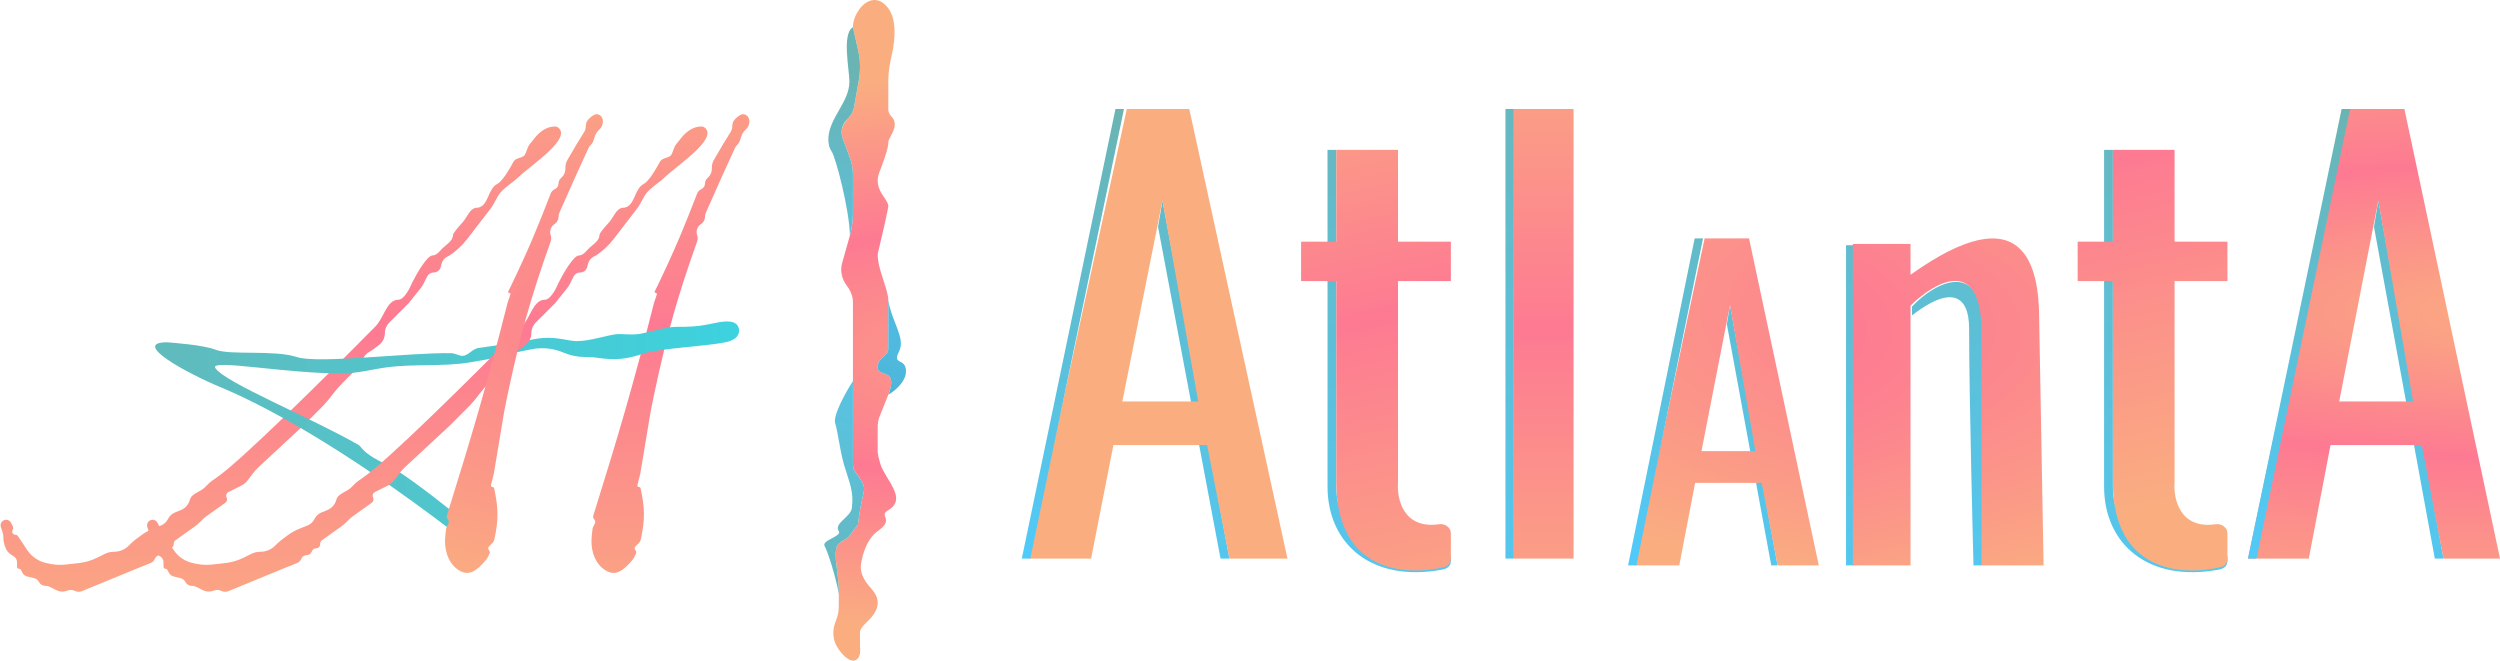 <svg width="367" height="97" viewBox="0 0 367 97" fill="none" xmlns="http://www.w3.org/2000/svg">
<path d="M231 16H222.233V82H231V16Z" fill="url(#paint0_linear_20_66)"/>
<path d="M222.233 82V16H221V82H222.233Z" fill="url(#paint1_linear_20_66)"/>
<path d="M170 33.301L179.172 82H180.483L170.655 29.456L170 33.301Z" fill="url(#paint2_linear_20_66)"/>
<path fill-rule="evenodd" clip-rule="evenodd" d="M151 82L165.414 16H174.586L189 82H180.483L177.207 65.34H163.448L160.172 82H151ZM175.897 58.932H164.759L170.655 29.456L175.897 58.932Z" fill="url(#paint3_radial_20_66)"/>
<path d="M0.375 78.126L0.126 77.378C0.046 77.14 0.082 76.878 0.221 76.668C0.568 76.148 1.348 76.196 1.628 76.756L1.882 77.264C1.956 77.412 1.956 77.588 1.882 77.736L1.836 77.828C1.682 78.137 1.906 78.5 2.251 78.5C2.407 78.5 2.552 78.578 2.638 78.707L3.997 80.746C4.329 81.244 4.756 81.671 5.254 82.003C5.747 82.331 6.299 82.56 6.879 82.676L7.401 82.78C8.129 82.926 8.876 82.958 9.614 82.876L11.565 82.659C12.514 82.554 13.437 82.281 14.291 81.855L15.351 81.325C15.778 81.111 16.249 81 16.726 81C17.542 81 18.324 80.676 18.901 80.099L19.28 79.72C19.427 79.573 19.583 79.438 19.748 79.314L20.656 78.633C21.216 78.213 21.829 77.868 22.48 77.608L23.633 77.147C23.875 77.05 24.095 76.905 24.279 76.721C24.425 76.575 24.547 76.406 24.64 76.221L24.649 76.201C24.875 75.749 25.259 75.397 25.727 75.209L26.527 74.889C27.144 74.642 27.621 74.136 27.831 73.506L27.915 73.256C27.971 73.088 28.065 72.935 28.191 72.809C28.638 72.362 29.517 72.049 29.988 71.627C30.138 71.493 30.29 71.339 30.434 71.182C30.807 70.774 31.313 70.433 31.773 70.122L31.786 70.114C35.217 67.798 47.537 55.6 55.146 47.886C56.365 46.65 56.764 44 58.5 44C59.3 44 60.167 42.333 60.5 41.5C61.167 40.167 62.7 37.5 63.5 37.5C63.908 37.5 64.334 37.153 64.697 36.724C65.313 35.998 66.5 35.453 66.5 34.5C66.5 34.243 67.189 33.42 67.903 32.645C68.59 31.897 68.985 30.5 70 30.5C70.078 30.5 70.157 30.49 70.237 30.473C71.727 30.137 71.634 27.683 73 27C73.724 26.638 74.774 24.886 75.338 23.814C75.445 23.611 75.611 23.445 75.816 23.342C76.225 23.138 76.844 23.093 77.064 22.693C77.18 22.482 77.285 22.212 77.369 21.955C77.466 21.658 77.601 21.374 77.796 21.13L78.498 20.253C79.152 19.435 80.019 18.74 81.056 18.599C81.479 18.542 81.747 18.577 81.891 18.682C84.086 20.281 77.993 24.196 76.032 26.075C75.205 26.869 73.814 27.659 73.2 28.627C73.081 28.814 72.97 29.01 72.87 29.201C72.599 29.719 72.319 30.235 71.963 30.699L68.599 35.071C67.871 36.017 66.993 36.838 66 37.5L65.683 37.658C65.25 37.875 64.932 38.271 64.815 38.741L64.703 39.188C64.584 39.665 64.155 40 63.663 40C63.257 40 62.885 40.23 62.704 40.593L62.146 41.707C62.049 41.902 61.931 42.086 61.796 42.255L60 44.5L57.141 47.359C56.73 47.77 56.5 48.326 56.5 48.906C56.5 49.595 56.176 50.243 55.625 50.656L54.66 51.38C54.553 51.46 54.44 51.53 54.321 51.589C53.795 51.852 53.395 52.313 53.21 52.871L53.181 52.956C53.062 53.314 52.861 53.639 52.594 53.906L50.31 56.19C49.771 56.729 49.27 57.306 48.813 57.916L48.75 58C48.251 58.666 47.705 59.295 47.116 59.884L44.5 62.5L38.004 68.532C37.669 68.843 37.362 69.184 37.087 69.551L36.384 70.488C36.132 70.825 35.804 71.098 35.427 71.287L33.539 72.23C33.241 72.379 33.121 72.741 33.27 73.039C33.402 73.305 33.322 73.627 33.081 73.799L30.309 75.779C30.103 75.926 29.91 76.09 29.731 76.269L29.421 76.579C29.141 76.859 28.838 77.116 28.515 77.346L25.776 79.302C25.603 79.427 25.5 79.627 25.5 79.84V79.882C25.5 80.223 25.223 80.5 24.882 80.5C24.648 80.5 24.434 80.632 24.329 80.842L24.224 81.053C24.087 81.327 23.806 81.5 23.5 81.5C23.194 81.5 22.913 81.673 22.776 81.947L22.69 82.119C22.568 82.365 22.359 82.556 22.105 82.658L20 83.5L12.041 86.777C11.697 86.919 11.309 86.905 10.976 86.738C10.671 86.586 10.318 86.561 9.995 86.668L9.75 86.75C9.27 86.91 8.746 86.873 8.293 86.647L7.247 86.124C7.085 86.042 6.905 86 6.724 86H6.641C6.248 86 5.889 85.778 5.713 85.427C5.578 85.156 5.331 84.958 5.037 84.884L3.963 84.616C3.669 84.542 3.422 84.344 3.287 84.073L3.085 83.671C3.033 83.566 2.926 83.5 2.809 83.5C2.638 83.5 2.5 83.362 2.5 83.191V82.523C2.5 82.196 2.337 81.891 2.065 81.71L1.586 81.391C1.206 81.138 0.922 80.765 0.777 80.332L0.658 79.974C0.553 79.66 0.5 79.331 0.5 79V78.894C0.5 78.633 0.458 78.374 0.375 78.126Z" fill="url(#paint4_linear_20_66)"/>
<path d="M92.91 82.112C91.374 84.013 90.299 84.433 89.163 83.878C87.476 83.053 86.726 81.006 86.837 79.131C86.863 78.696 86.91 78.239 86.974 77.713C86.991 77.573 87.032 77.435 87.096 77.308L87.328 76.844C87.431 76.638 87.39 76.391 87.228 76.228C87.088 76.088 87.038 75.878 87.097 75.689C90.857 63.635 92.897 56.763 96 44.5L96.427 43.219C96.463 43.111 96.383 43 96.269 43C96.145 43 96.065 42.87 96.12 42.759L96.5 42C99.311 36.143 100.457 33.258 102.344 28.401C102.444 28.144 102.637 27.931 102.884 27.808L102.964 27.768C103.293 27.604 103.5 27.268 103.5 26.901C103.5 26.644 103.602 26.398 103.784 26.216L104 26C104.32 25.68 104.5 25.246 104.5 24.793V24.586C104.5 24.202 104.6 23.824 104.792 23.491C105.857 21.635 106.476 20.601 107.241 19.402C107.409 19.139 107.5 18.834 107.5 18.522C107.5 18.183 107.599 17.846 107.821 17.589C108.094 17.275 108.362 17.058 108.693 16.87C109.131 16.623 109.672 16.845 109.897 17.295C109.965 17.43 110 17.578 110 17.729V17.863C110 18.271 109.838 18.662 109.549 18.95L109.363 19.137C109.124 19.376 108.944 19.667 108.838 19.987L108.627 20.618C108.543 20.869 108.402 21.097 108.215 21.285C108.073 21.427 107.957 21.594 107.872 21.777C106.513 24.73 105.632 26.663 103.615 31.24C103.54 31.41 103.5 31.596 103.5 31.782C103.5 32.231 103.276 32.649 102.903 32.898L102.882 32.912C102.361 33.259 102.137 33.912 102.335 34.506L102.344 34.533C102.445 34.836 102.441 35.166 102.334 35.466C99.42 43.675 97.992 48.684 96 58L95.5 60.5L94 69.5L93.574 71.202C93.537 71.353 93.651 71.5 93.807 71.5C93.919 71.5 94.017 71.579 94.041 71.69C94.637 74.481 94.734 76.189 94.069 79.193C94.025 79.394 93.923 79.577 93.777 79.723L93.29 80.209C93.13 80.37 93.13 80.63 93.29 80.791C93.415 80.916 93.447 81.107 93.367 81.265L93.063 81.874C93.021 81.958 92.969 82.039 92.91 82.112Z" fill="url(#paint5_linear_20_66)"/>
<path d="M43.55 52.411C46.705 53.459 60.334 51.704 66.331 51.85C66.694 51.858 67.308 52.16 67.665 52.222C68.652 52.394 69.25 51.224 70.242 51.083L76.11 50.247L78.237 49.823C80.373 49.397 81.702 49.619 83.845 50.005C85.63 50.327 88.244 49.455 90.028 49.125C90.342 49.067 90.672 49.039 91.035 49.042C91.94 49.048 92.851 49.169 93.747 49.038C93.881 49.018 94.01 48.996 94.135 48.973C95.924 48.635 97.684 47.963 99.504 47.978C100.922 47.99 102.322 47.942 103.712 47.665L105.129 47.383C106.403 47.129 108.093 46.914 108.445 48.165C108.664 48.944 108.269 49.89 106.5 50.247C103.475 50.857 97.239 51.094 94.561 51.87C91.991 52.745 90.378 52.91 87.741 52.532C87.223 52.458 86.701 52.411 86.177 52.411H85.894C84.81 52.411 83.736 52.191 82.739 51.765C81.249 51.128 79.601 50.957 78.013 51.274L76.41 51.593C75.489 51.777 74.59 52.06 73.68 52.289C72.393 52.612 70.576 52.942 68.771 53.231C65.051 53.826 60.537 53.413 56.804 53.921C54.432 54.244 52.654 54.792 50.261 54.812C42.12 54.883 30.675 52.635 31.611 54.033C33.053 56.191 45.42 61.183 52.705 65.354C52.752 65.381 52.832 65.469 52.865 65.511C54.274 67.338 56.595 67.935 58.515 69.215C61.753 71.374 66.527 75.115 69.055 77.295V80C53.081 67.55 40.489 60.212 32.346 56.828C27.34 54.748 19.134 50.247 24.556 50.247C25.484 50.339 29.715 50.611 31.611 51.329C33.781 52.194 40.294 51.329 43.55 52.411Z" fill="url(#paint6_linear_20_66)"/>
<path d="M21.875 78.126L21.626 77.378C21.547 77.14 21.582 76.878 21.721 76.668C22.068 76.148 22.848 76.196 23.128 76.756L23.382 77.264C23.456 77.412 23.456 77.588 23.382 77.736L23.336 77.828C23.182 78.137 23.406 78.5 23.751 78.5C23.907 78.5 24.052 78.578 24.138 78.707L25.497 80.746C25.829 81.244 26.256 81.671 26.754 82.003C27.247 82.331 27.799 82.56 28.379 82.676L28.901 82.78C29.629 82.926 30.376 82.958 31.114 82.876L33.065 82.659C34.014 82.554 34.937 82.281 35.791 81.855L36.851 81.325C37.278 81.111 37.749 81 38.226 81C39.042 81 39.824 80.676 40.401 80.099L40.78 79.72C40.927 79.573 41.083 79.438 41.248 79.314L42.156 78.633C42.716 78.213 43.329 77.868 43.98 77.608L45.133 77.147C45.375 77.05 45.595 76.905 45.779 76.721C45.925 76.575 46.047 76.406 46.14 76.221L46.15 76.201C46.375 75.749 46.759 75.397 47.227 75.209L48.027 74.889C48.644 74.642 49.121 74.136 49.331 73.506L49.415 73.256C49.471 73.088 49.565 72.935 49.691 72.809C50.138 72.362 51.017 72.049 51.488 71.627C51.638 71.493 51.79 71.339 51.934 71.182C52.307 70.774 52.813 70.433 53.273 70.122L53.286 70.114C56.717 67.798 69.037 55.6 76.646 47.886C77.865 46.65 78.264 44 80 44C80.8 44 81.667 42.333 82 41.5C82.667 40.167 84.2 37.5 85 37.5C85.408 37.5 85.834 37.153 86.197 36.724C86.813 35.998 88 35.453 88 34.5C88 34.243 88.689 33.42 89.403 32.645C90.09 31.897 90.485 30.5 91.5 30.5C91.578 30.5 91.657 30.49 91.737 30.473C93.227 30.137 93.134 27.683 94.5 27C95.224 26.638 96.274 24.886 96.838 23.814C96.945 23.611 97.111 23.445 97.316 23.342C97.725 23.138 98.344 23.093 98.564 22.693C98.68 22.482 98.785 22.212 98.869 21.955C98.966 21.658 99.101 21.374 99.296 21.13L99.998 20.253C100.652 19.435 101.519 18.74 102.556 18.599C102.979 18.542 103.247 18.577 103.391 18.682C105.586 20.281 99.493 24.196 97.532 26.075C96.705 26.869 95.314 27.659 94.7 28.627C94.581 28.814 94.47 29.01 94.37 29.201C94.099 29.719 93.819 30.235 93.463 30.699L90.099 35.071C89.371 36.017 88.493 36.838 87.5 37.5L87.183 37.658C86.75 37.875 86.432 38.271 86.315 38.741L86.203 39.188C86.084 39.665 85.655 40 85.163 40C84.757 40 84.385 40.23 84.204 40.593L83.646 41.707C83.549 41.902 83.431 42.086 83.296 42.255L81.5 44.5L78.641 47.359C78.231 47.77 78 48.326 78 48.906C78 49.595 77.676 50.243 77.125 50.656L76.16 51.38C76.053 51.46 75.94 51.53 75.821 51.589C75.295 51.852 74.895 52.313 74.71 52.871L74.681 52.956C74.562 53.314 74.361 53.639 74.094 53.906L71.81 56.19C71.271 56.729 70.77 57.306 70.313 57.916L70.25 58C69.751 58.666 69.205 59.295 68.616 59.884L66 62.5L59.504 68.532C59.169 68.843 58.862 69.184 58.587 69.551L57.884 70.488C57.632 70.825 57.304 71.098 56.927 71.287L55.039 72.23C54.741 72.379 54.621 72.741 54.77 73.039C54.902 73.305 54.822 73.627 54.581 73.799L51.809 75.779C51.603 75.926 51.41 76.09 51.231 76.269L50.921 76.579C50.641 76.859 50.338 77.116 50.015 77.346L47.276 79.302C47.103 79.427 47 79.627 47 79.84V79.882C47 80.223 46.723 80.5 46.382 80.5C46.148 80.5 45.934 80.632 45.829 80.842L45.724 81.053C45.587 81.327 45.306 81.5 45 81.5C44.694 81.5 44.413 81.673 44.276 81.947L44.19 82.119C44.068 82.365 43.859 82.556 43.605 82.658L41.5 83.5L33.541 86.777C33.197 86.919 32.809 86.905 32.476 86.738C32.171 86.586 31.818 86.561 31.495 86.668L31.25 86.75C30.77 86.91 30.246 86.873 29.793 86.647L28.747 86.124C28.585 86.042 28.405 86 28.224 86H28.141C27.748 86 27.389 85.778 27.213 85.427C27.078 85.156 26.831 84.958 26.537 84.884L25.463 84.616C25.169 84.542 24.922 84.344 24.787 84.073L24.585 83.671C24.533 83.566 24.426 83.5 24.309 83.5C24.138 83.5 24 83.362 24 83.191V82.523C24 82.196 23.837 81.891 23.565 81.71L23.086 81.391C22.706 81.138 22.422 80.765 22.277 80.332L22.158 79.974C22.053 79.66 22 79.331 22 79V78.894C22 78.633 21.958 78.374 21.875 78.126Z" fill="url(#paint7_linear_20_66)"/>
<path d="M271 83H272.29V36H271V83Z" fill="url(#paint8_linear_20_66)"/>
<path d="M289.71 83H291V48.233C291 37.931 284.07 41.349 280.677 45.014V46.301C286.484 41.794 289.065 43.386 289.065 48.233C289.065 58.534 289.71 83 289.71 83Z" fill="url(#paint9_linear_20_66)"/>
<path d="M71.41 82.112C69.874 84.013 68.799 84.433 67.663 83.878C65.976 83.053 65.226 81.006 65.337 79.131C65.363 78.696 65.41 78.239 65.474 77.713C65.491 77.573 65.532 77.435 65.596 77.308L65.828 76.844C65.931 76.638 65.89 76.391 65.728 76.228C65.588 76.088 65.538 75.878 65.597 75.689C69.357 63.635 71.397 56.763 74.5 44.5L74.927 43.219C74.963 43.111 74.883 43 74.769 43C74.645 43 74.565 42.87 74.62 42.759L75 42C77.811 36.143 78.957 33.258 80.844 28.401C80.944 28.144 81.137 27.931 81.384 27.808L81.464 27.768C81.793 27.604 82 27.268 82 26.901C82 26.644 82.102 26.398 82.284 26.216L82.5 26C82.82 25.68 83 25.246 83 24.793V24.586C83 24.202 83.1 23.824 83.292 23.491C84.357 21.635 84.976 20.601 85.741 19.402C85.909 19.139 86 18.834 86 18.522C86 18.183 86.099 17.846 86.321 17.589C86.594 17.275 86.862 17.058 87.193 16.87C87.63 16.623 88.172 16.845 88.397 17.295C88.465 17.43 88.5 17.578 88.5 17.729V17.863C88.5 18.271 88.338 18.662 88.049 18.95L87.863 19.137C87.624 19.376 87.444 19.667 87.338 19.987L87.127 20.618C87.043 20.869 86.902 21.097 86.715 21.285C86.573 21.427 86.457 21.594 86.372 21.777C85.013 24.73 84.132 26.663 82.115 31.24C82.04 31.41 82 31.596 82 31.782C82 32.231 81.776 32.649 81.403 32.898L81.382 32.912C80.861 33.259 80.637 33.912 80.835 34.506L80.844 34.533C80.945 34.836 80.941 35.166 80.834 35.466C77.92 43.675 76.492 48.684 74.5 58L74 60.5L72.5 69.5L72.074 71.202C72.037 71.353 72.151 71.5 72.307 71.5C72.419 71.5 72.517 71.579 72.541 71.69C73.137 74.481 73.234 76.189 72.569 79.193C72.525 79.394 72.423 79.577 72.277 79.723L71.79 80.209C71.63 80.37 71.63 80.63 71.79 80.791C71.915 80.916 71.947 81.107 71.867 81.265L71.563 81.874C71.521 81.958 71.469 82.039 71.41 82.112Z" fill="url(#paint10_radial_20_66)"/>
<path fill-rule="evenodd" clip-rule="evenodd" d="M122.769 90.976L122.621 91.373C122.275 92.298 122.243 93.25 122.529 94.182C122.926 95.481 124.931 97.852 125.936 96.656C126.292 96.234 126.331 95.502 126.25 94.93V92.772C126.25 92.379 126.739 91.795 127.327 91.241C128.217 90.402 128.846 89.472 128.846 88.5C128.846 87.863 128.594 87.233 128.107 86.654L127.548 85.991C126.693 84.976 126.218 83.869 126.401 82.755C126.673 81.1 127.362 79.034 128.846 77.977C130.32 76.927 130.121 76.374 129.958 75.922C129.834 75.579 129.731 75.294 130.404 74.895C132.428 73.693 131.372 71.955 130.321 70.228C129.868 69.481 129.415 68.737 129.213 68.039C128.997 67.296 128.846 66.64 128.846 66.264V63.181C128.846 62.546 128.846 62.202 128.91 61.861C129.03 61.21 129.382 60.572 130.404 57.941C131.389 55.407 130.505 55.092 129.722 54.813C129.267 54.651 128.846 54.501 128.846 53.934C128.846 53.121 129.28 52.737 129.69 52.374C130.057 52.05 130.404 51.742 130.404 51.16V46.537V44.071C130.404 43.896 130.379 43.642 130.315 43.334C130.157 42.579 129.912 41.826 129.666 41.074C129.256 39.817 128.846 38.56 128.846 37.289C129.366 35.132 130.404 30.693 130.404 30.2C130.404 29.926 130.084 29.387 129.711 28.855C129.185 28.107 128.846 27.318 128.846 26.516C128.846 26.096 128.935 25.679 129.099 25.269C129.643 23.906 130.404 21.797 130.404 20.953C130.404 20.736 130.471 20.525 130.583 20.324C131.164 19.283 131.812 18.101 130.886 17.138C130.569 16.809 130.404 16.443 130.404 16.072V11.755C130.404 10.492 130.655 9.234 130.933 7.98C131.418 5.8 131.647 2.886 130.404 1.225C128.743 -0.994 126.943 0.301 126.25 1.225L125.991 1.61C125.476 2.375 125.212 3.184 125.212 4L125.987 7.449C126.162 8.229 126.25 9.027 126.25 9.826C126.25 10.461 126.195 11.095 126.084 11.72L125.365 15.776C125.264 16.345 124.962 16.897 124.476 17.402C123.609 18.303 123.34 19.341 123.713 20.338L124.753 23.118C125.058 23.933 125.212 24.762 125.212 25.595V31.358C125.212 32.434 125.062 33.508 124.764 34.571L123.622 38.638C123.304 39.772 123.555 40.933 124.35 41.995C124.919 42.755 125.212 43.568 125.212 44.39V50.236V53.934V55.938V63.181V67.497C125.212 68.243 125.212 68.555 125.33 68.854C125.455 69.173 125.715 69.475 126.25 70.271C127.007 71.394 126.937 71.699 126.642 72.974C126.532 73.449 126.391 74.058 126.25 74.895C125.945 76.707 125.999 76.921 125.884 77.103C125.803 77.23 125.64 77.342 125.212 77.977C124.57 78.93 124.325 79.058 123.986 79.235C123.777 79.345 123.532 79.473 123.135 79.826C122.701 80.213 122.626 81.123 122.703 82.079C122.75 82.661 122.821 83.242 122.892 83.824C123.013 84.827 123.135 85.83 123.135 86.834V87.225V89C123.135 89.664 123.013 90.326 122.769 90.976Z" fill="url(#paint11_radial_20_66)"/>
<path d="M130.404 44.071V46.537V51.16C130.404 51.742 130.057 52.05 129.69 52.374C129.28 52.737 128.846 53.121 128.846 53.934C128.846 54.501 129.267 54.651 129.722 54.813C130.505 55.092 131.389 55.407 130.404 57.941C131.269 57.457 133 56.089 133 54.491C133 52.494 130.923 53.635 131.962 51.638C133 49.641 130.923 47.344 130.404 44.071Z" fill="url(#paint12_radial_20_66)"/>
<path d="M126.084 11.72C126.195 11.095 126.25 10.461 126.25 9.826C126.25 9.027 126.162 8.229 125.987 7.449L125.212 4C123.551 4.917 124.693 10.271 124.693 11.982C124.693 14.916 121.816 17.233 121.611 20.159C121.559 20.902 121.676 21.637 122.097 22.253C122.678 23.104 124.69 30.727 124.764 34.571C125.062 33.508 125.212 32.434 125.212 31.358V25.595C125.212 24.762 125.058 23.933 124.753 23.118L123.713 20.338C123.36 19.395 123.58 18.333 124.278 17.608L124.476 17.402C124.962 16.897 125.264 16.345 125.365 15.776L126.084 11.72Z" fill="url(#paint13_radial_20_66)"/>
<path d="M125.212 67.497V63.181V55.938C124.174 57.548 122.201 61.053 122.616 62.194C122.957 63.131 123.268 66.011 123.902 68.218C124.405 69.968 125.234 71.829 125.124 73.647C125.106 73.938 125.086 74.227 125.061 74.508C124.94 75.918 122.34 76.806 123.135 77.977C123.655 78.741 120.539 79.312 121.059 80.168C121.446 80.807 122.752 84.776 123.135 87.225V86.834C123.135 85.83 123.013 84.827 122.892 83.824C122.821 83.242 122.75 82.661 122.703 82.079C122.626 81.123 122.701 80.213 123.135 79.826C123.532 79.473 123.777 79.345 123.986 79.235C124.325 79.058 124.57 78.93 125.212 77.977C125.64 77.342 125.803 77.23 125.884 77.103C125.999 76.921 125.945 76.707 126.25 74.895C126.391 74.058 126.532 73.449 126.642 72.974C126.937 71.699 127.007 71.394 126.25 70.271C125.715 69.475 125.455 69.173 125.33 68.854C125.212 68.555 125.212 68.243 125.212 67.497Z" fill="url(#paint14_radial_20_66)"/>
<path d="M280.465 44.863V83H272V35.814H280.465V40.338C297.135 28.445 299.349 39.045 299.349 46.802L300 83H290.884V48.741C290.884 37.365 283.938 41.416 280.465 44.863Z" fill="url(#paint15_radial_20_66)"/>
<path d="M194.88 22H196.173V71.429C196.173 83.625 212.987 81.058 212.987 81.7C212.987 82.341 213.221 83.341 211.694 83.625C201.347 85.551 194.88 79.837 194.88 71.429V22Z" fill="url(#paint16_linear_20_66)"/>
<path d="M205.227 22H196.173V35.48H191V41.258H196.173V70.787C196.173 83.931 206.246 84.653 212.069 83.235C212.62 83.1 212.987 82.599 212.987 82.035V78.302C212.987 77.439 212.142 76.831 211.281 76.956C206.046 77.716 205.031 73.315 205.227 70.787V41.258H212.987V35.48H205.227V22Z" fill="url(#paint17_radial_20_66)"/>
<path d="M308.88 22H310.173V71.429C310.173 83.625 326.987 81.058 326.987 81.7C326.987 82.341 327.221 83.341 325.694 83.625C315.347 85.551 308.88 79.837 308.88 71.429V22Z" fill="url(#paint18_linear_20_66)"/>
<path d="M319.227 22H310.173V35.48H305V41.258H310.173V70.787C310.173 83.931 320.246 84.653 326.069 83.235C326.62 83.1 326.987 82.599 326.987 82.035V78.302C326.987 77.439 326.142 76.831 325.281 76.956C320.046 77.716 319.031 73.315 319.227 70.787V41.258H326.987V35.48H319.227V22Z" fill="url(#paint19_radial_20_66)"/>
<path d="M150 82H151.25L165 16H163.75L150 82Z" fill="url(#paint20_linear_20_66)"/>
<path d="M253.5 47.583L260.017 83H260.948L253.965 44.786L253.5 47.583Z" fill="url(#paint21_linear_20_66)"/>
<path fill-rule="evenodd" clip-rule="evenodd" d="M240 83L250.241 35H256.759L267 83H260.948L258.621 70.883H248.845L246.517 83H240ZM257.69 66.223H249.776L253.965 44.786L257.69 66.223Z" fill="url(#paint22_radial_20_66)"/>
<path d="M239 83H240.222L250 35H248.778L239 83Z" fill="url(#paint23_linear_20_66)"/>
<path d="M348.5 33.301L357.431 82H358.707L349.138 29.456L348.5 33.301Z" fill="url(#paint24_linear_20_66)"/>
<path fill-rule="evenodd" clip-rule="evenodd" d="M330 82L344.034 16H352.966L367 82H358.707L355.517 65.34H342.121L338.931 82H330ZM354.241 58.932H343.397L349.138 29.456L354.241 58.932Z" fill="url(#paint25_radial_20_66)"/>
<path d="M330 82H331.25L345 16H343.75L330 82Z" fill="url(#paint26_linear_20_66)"/>
<defs>
<linearGradient id="paint0_linear_20_66" x1="183.542" y1="0" x2="183.542" y2="97" gradientUnits="userSpaceOnUse">
<stop stop-color="#FAAE80"/>
<stop offset="0.5" stop-color="#FD7A92"/>
<stop offset="1" stop-color="#FAAE80"/>
</linearGradient>
<linearGradient id="paint1_linear_20_66" x1="174.802" y1="0" x2="174.802" y2="97.942" gradientUnits="userSpaceOnUse">
<stop stop-color="#6AB4B3"/>
<stop offset="1" stop-color="#50CAF9"/>
</linearGradient>
<linearGradient id="paint2_linear_20_66" x1="183.542" y1="0" x2="183.542" y2="97" gradientUnits="userSpaceOnUse">
<stop stop-color="#6AB4B3"/>
<stop offset="1" stop-color="#50CAF9"/>
</linearGradient>
<radialGradient id="paint3_radial_20_66" cx="0" cy="0" r="1" gradientUnits="userSpaceOnUse" gradientTransform="translate(373.326 45.675) rotate(90) scale(48.5 183.458)">
<stop stop-color="#FAAE80"/>
<stop offset="0.445" stop-color="#FD7A92"/>
<stop offset="1" stop-color="#FAAE80"/>
</radialGradient>
<linearGradient id="paint4_linear_20_66" x1="183.542" y1="0" x2="183.542" y2="97" gradientUnits="userSpaceOnUse">
<stop stop-color="#FAAE80"/>
<stop offset="0.495" stop-color="#FD7A92"/>
<stop offset="1" stop-color="#FAAE80"/>
</linearGradient>
<linearGradient id="paint5_linear_20_66" x1="183.542" y1="0" x2="183.542" y2="97" gradientUnits="userSpaceOnUse">
<stop stop-color="#FAAE80"/>
<stop offset="0.495" stop-color="#FD7A92"/>
<stop offset="1" stop-color="#FAAE80"/>
</linearGradient>
<linearGradient id="paint6_linear_20_66" x1="0.084" y1="50.009" x2="366.945" y2="43.757" gradientUnits="userSpaceOnUse">
<stop stop-color="#6AB4B3"/>
<stop offset="0.322" stop-color="#38D5E3"/>
<stop offset="1" stop-color="#4B8F9D"/>
</linearGradient>
<linearGradient id="paint7_linear_20_66" x1="183.542" y1="0" x2="183.542" y2="97" gradientUnits="userSpaceOnUse">
<stop stop-color="#FAAE80"/>
<stop offset="0.495" stop-color="#FD7A92"/>
<stop offset="1" stop-color="#FAAE80"/>
</linearGradient>
<linearGradient id="paint8_linear_20_66" x1="183.542" y1="0" x2="183.542" y2="97" gradientUnits="userSpaceOnUse">
<stop stop-color="#6AB4B3"/>
<stop offset="1" stop-color="#50CAF9"/>
</linearGradient>
<linearGradient id="paint9_linear_20_66" x1="183.542" y1="0" x2="183.542" y2="97" gradientUnits="userSpaceOnUse">
<stop stop-color="#6AB4B3"/>
<stop offset="1" stop-color="#50CAF9"/>
</linearGradient>
<radialGradient id="paint10_radial_20_66" cx="0" cy="0" r="1" gradientUnits="userSpaceOnUse" gradientTransform="translate(183.542 48.5) rotate(90) scale(48.5 183.458)">
<stop stop-color="#FAAE80"/>
<stop offset="0.41" stop-color="#FD7A92"/>
<stop offset="1" stop-color="#FAAE80"/>
</radialGradient>
<radialGradient id="paint11_radial_20_66" cx="0" cy="0" r="1" gradientUnits="userSpaceOnUse" gradientTransform="translate(183.542 50.835) rotate(-1.18) scale(183.494 41.96)">
<stop stop-color="#FAAE80"/>
<stop offset="0.5" stop-color="#FD7A92"/>
<stop offset="1" stop-color="#FAAE80"/>
</radialGradient>
<radialGradient id="paint12_radial_20_66" cx="0" cy="0" r="1" gradientUnits="userSpaceOnUse" gradientTransform="translate(183.542 46.191) rotate(-1.299) scale(183.502 46.179)">
<stop offset="0.013" stop-color="#50CAF9"/>
<stop offset="1" stop-color="#4B8F9D"/>
</radialGradient>
<radialGradient id="paint13_radial_20_66" cx="0" cy="0" r="1" gradientUnits="userSpaceOnUse" gradientTransform="translate(183.542 48.408) rotate(-1.242) scale(183.498 44.165)">
<stop stop-color="#50CAF9"/>
<stop offset="0.943" stop-color="#6AB4B3"/>
</radialGradient>
<radialGradient id="paint14_radial_20_66" cx="0" cy="0" r="1" gradientUnits="userSpaceOnUse" gradientTransform="translate(183.542 50.835) rotate(-1.18) scale(183.494 41.96)">
<stop stop-color="#50CAF9"/>
<stop offset="1" stop-color="#6AB4B3"/>
</radialGradient>
<radialGradient id="paint15_radial_20_66" cx="0" cy="0" r="1" gradientUnits="userSpaceOnUse" gradientTransform="translate(183.542 48.5) rotate(90) scale(48.5 183.458)">
<stop stop-color="#FAAE80"/>
<stop offset="0.468" stop-color="#FD7A92"/>
<stop offset="1" stop-color="#FAAE80"/>
</radialGradient>
<linearGradient id="paint16_linear_20_66" x1="183.419" y1="0" x2="183.419" y2="98.537" gradientUnits="userSpaceOnUse">
<stop stop-color="#6AB4B3"/>
<stop offset="1" stop-color="#50CAF9"/>
</linearGradient>
<radialGradient id="paint17_radial_20_66" cx="0" cy="0" r="1" gradientUnits="userSpaceOnUse" gradientTransform="translate(194.22 2.009) rotate(78.001) scale(96.627 2084.76)">
<stop stop-color="#FAAE80"/>
<stop offset="0.468" stop-color="#FD7A92"/>
<stop offset="1" stop-color="#FAAE80"/>
</radialGradient>
<linearGradient id="paint18_linear_20_66" x1="183.419" y1="0" x2="183.419" y2="98.537" gradientUnits="userSpaceOnUse">
<stop stop-color="#6AB4B3"/>
<stop offset="1" stop-color="#50CAF9"/>
</linearGradient>
<radialGradient id="paint19_radial_20_66" cx="0" cy="0" r="1" gradientUnits="userSpaceOnUse" gradientTransform="translate(194.22 2.009) rotate(78.001) scale(96.627 2084.76)">
<stop stop-color="#FAAE80"/>
<stop offset="0.468" stop-color="#FD7A92"/>
<stop offset="1" stop-color="#FAAE80"/>
</radialGradient>
<linearGradient id="paint20_linear_20_66" x1="337.188" y1="16" x2="337.188" y2="82" gradientUnits="userSpaceOnUse">
<stop stop-color="#6AB4B3"/>
<stop offset="1" stop-color="#50CAF9"/>
</linearGradient>
<linearGradient id="paint21_linear_20_66" x1="183.542" y1="0" x2="183.542" y2="97" gradientUnits="userSpaceOnUse">
<stop stop-color="#6AB4B3"/>
<stop offset="1" stop-color="#50CAF9"/>
</linearGradient>
<radialGradient id="paint22_radial_20_66" cx="0" cy="0" r="1" gradientUnits="userSpaceOnUse" gradientTransform="translate(373.326 45.675) rotate(90) scale(48.5 183.458)">
<stop stop-color="#FAAE80"/>
<stop offset="0.445" stop-color="#FD7A92"/>
<stop offset="1" stop-color="#FAAE80"/>
</radialGradient>
<linearGradient id="paint23_linear_20_66" x1="337.188" y1="16" x2="337.188" y2="82" gradientUnits="userSpaceOnUse">
<stop stop-color="#6AB4B3"/>
<stop offset="1" stop-color="#50CAF9"/>
</linearGradient>
<linearGradient id="paint24_linear_20_66" x1="183.542" y1="0" x2="183.542" y2="97" gradientUnits="userSpaceOnUse">
<stop stop-color="#6AB4B3"/>
<stop offset="1" stop-color="#50CAF9"/>
</linearGradient>
<radialGradient id="paint25_radial_20_66" cx="0" cy="0" r="1" gradientUnits="userSpaceOnUse" gradientTransform="translate(373.326 45.675) rotate(90) scale(48.5 183.458)">
<stop stop-color="#FAAE80"/>
<stop offset="0.445" stop-color="#FD7A92"/>
<stop offset="1" stop-color="#FAAE80"/>
</radialGradient>
<linearGradient id="paint26_linear_20_66" x1="337.188" y1="16" x2="337.188" y2="82" gradientUnits="userSpaceOnUse">
<stop stop-color="#6AB4B3"/>
<stop offset="1" stop-color="#50CAF9"/>
</linearGradient>
</defs>
</svg>

